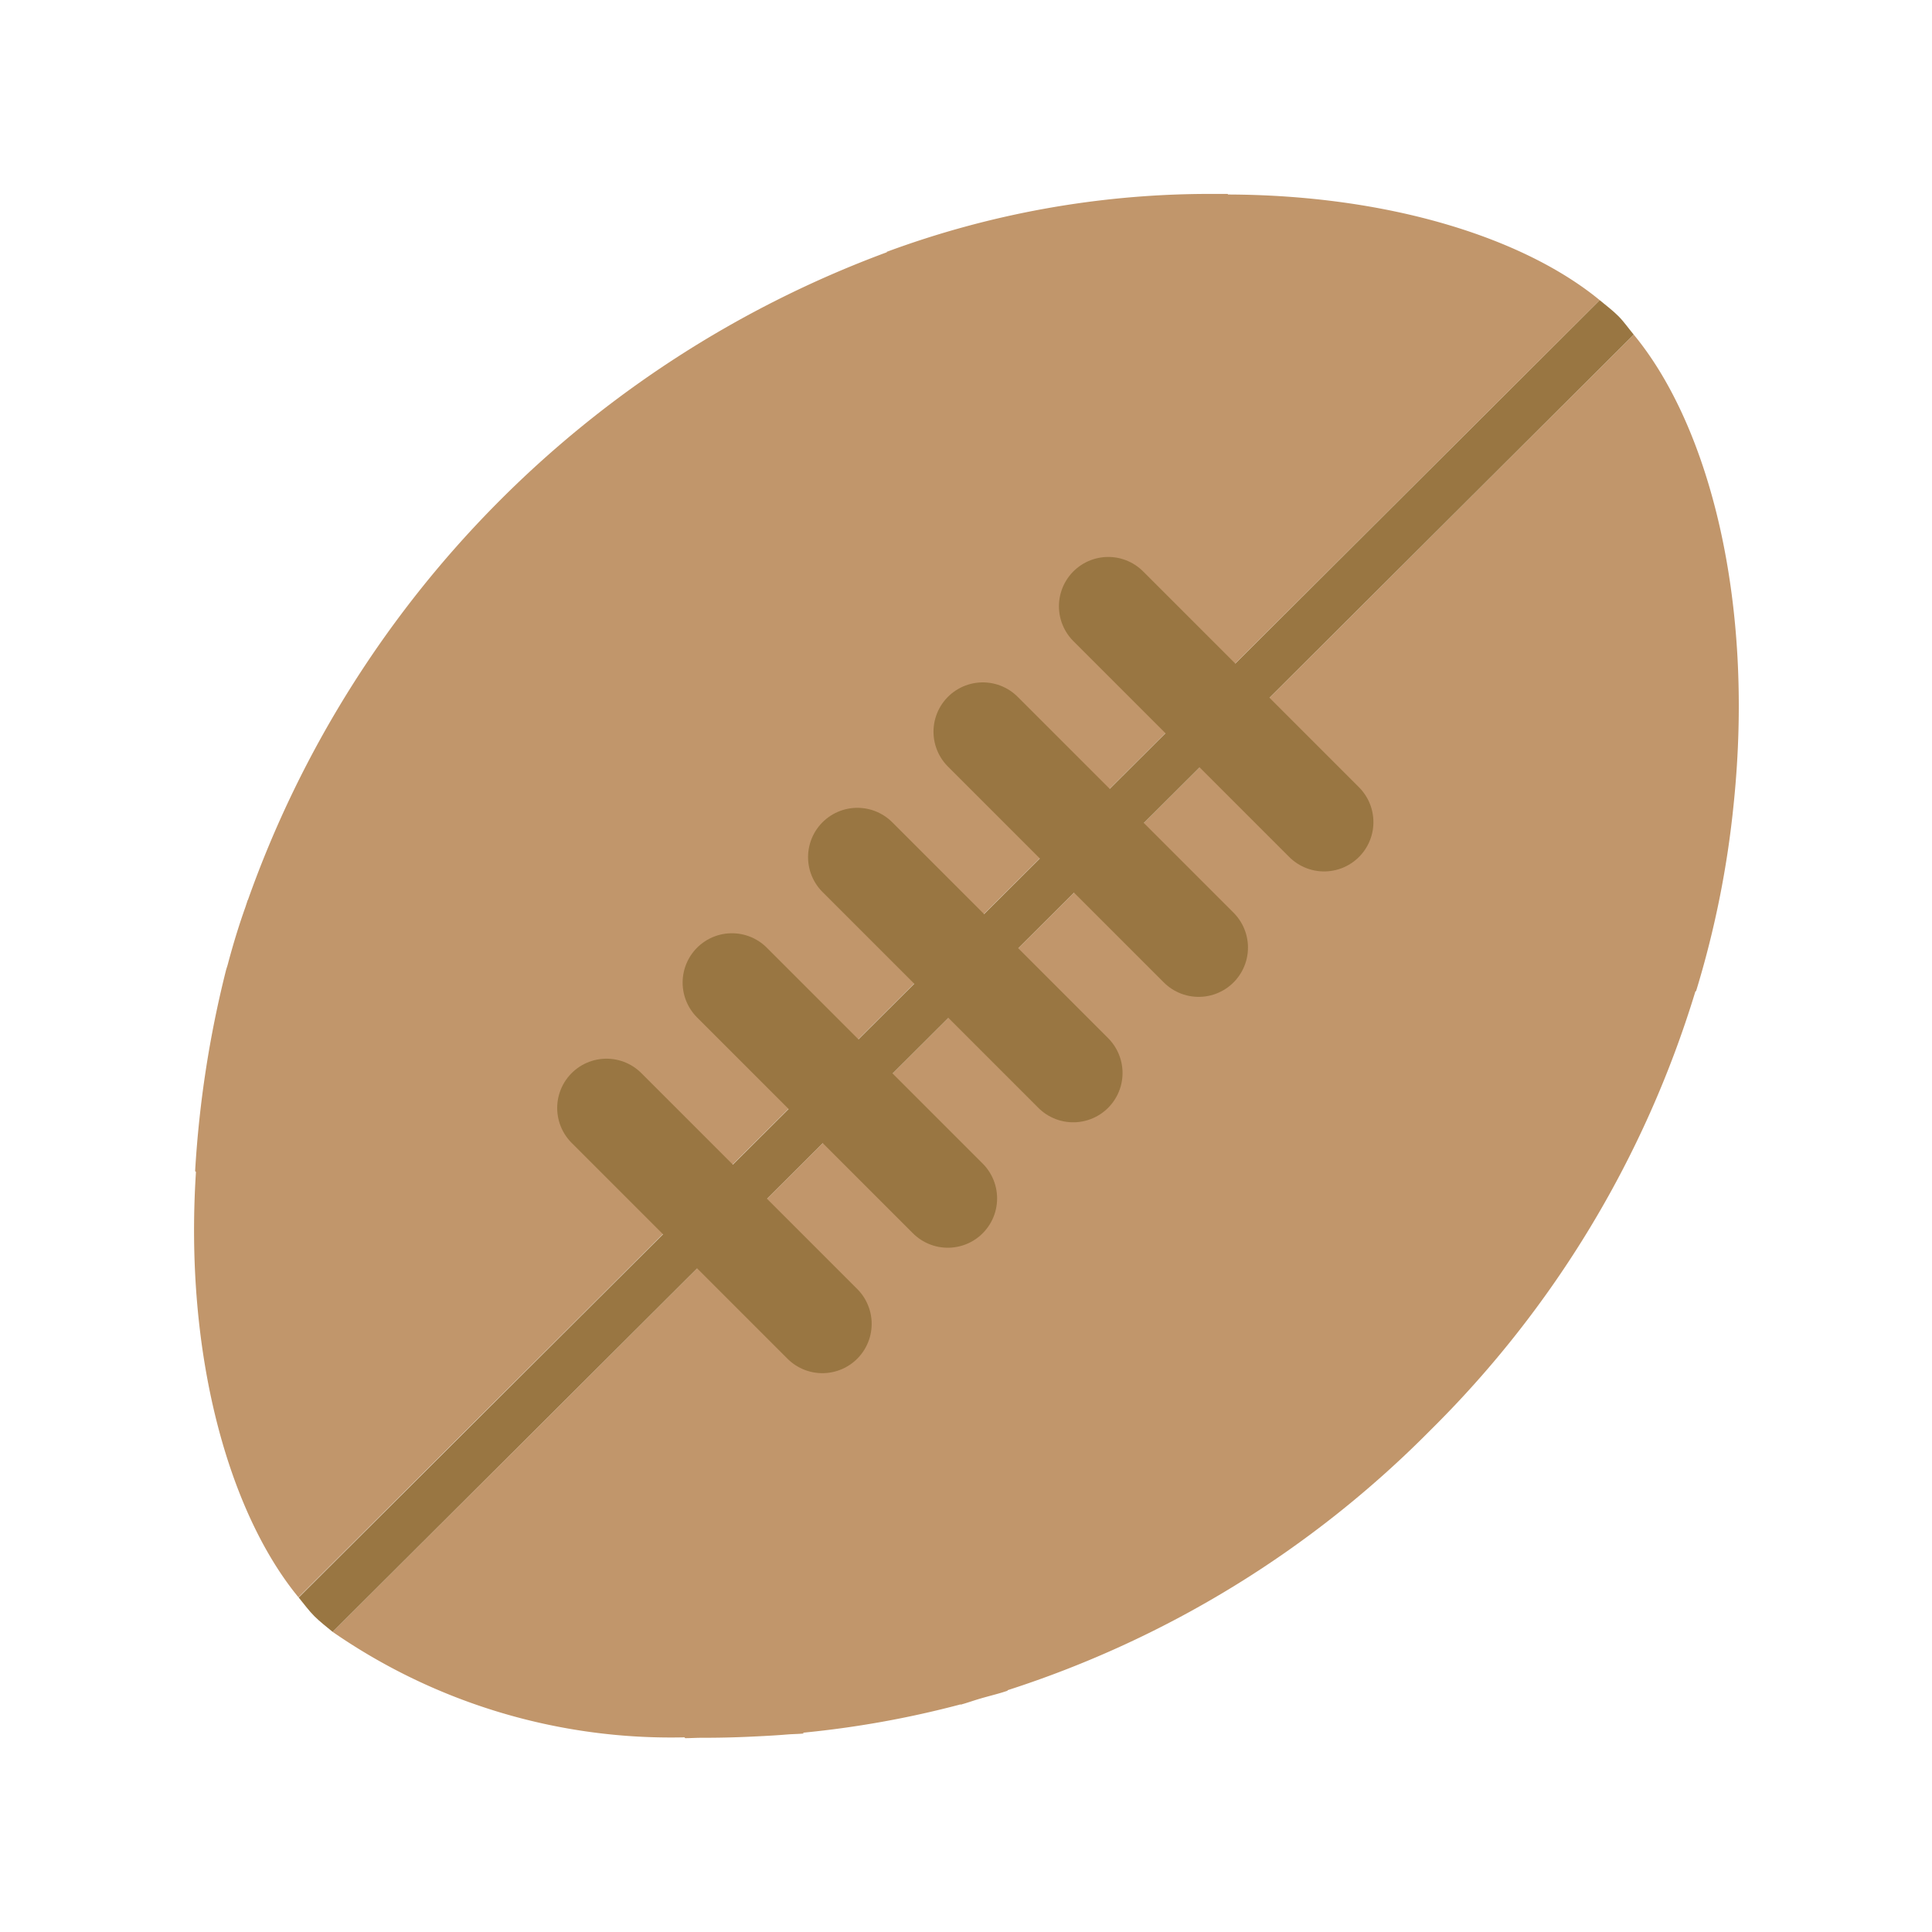 <svg id="Layer_1" data-name="Layer 1" xmlns="http://www.w3.org/2000/svg" viewBox="0 0 40 40"><defs><style>.cls-1{fill:#c1966b;}.cls-2{fill:#997642;}.cls-3,.cls-4{fill:none;}.cls-3{stroke:#997642;stroke-linecap:round;stroke-linejoin:round;stroke-width:2.042px;}</style></defs><path class="cls-1" d="M25.427,4.027l-.01-.012c-.1,0-.2,0-.3,0l-.175,0a19.282,19.282,0,0,0-6.586,1.2l.007.007A22.209,22.209,0,0,0,5.136,18.624c0,.007-.007.01-.01.018s-.009.031-.015.047-.02.063-.031.094c-.141.395-.261.794-.366,1.191-.01.036-.023.071-.033.107l0,0a22.312,22.312,0,0,0-.641,4.165l.017.019c-.245,3.783.68,7.051,2.123,8.806L33.121,6.215C31.545,4.919,28.744,4.038,25.427,4.027Z"/><path class="cls-1" d="M33.824,6.927,6.887,33.786a12.31,12.31,0,0,0,7.284,2.184l.015.017c.115,0,.237-.009.353-.008.329,0,.661-.007,1-.023.253-.012.5-.024.753-.045.118-.01.23-.009.349-.021l-.016-.016a20.426,20.426,0,0,0,3.265-.587l0,.006c.131-.036.258-.082.387-.12.193-.058.412-.108.587-.17l-.006-.008a21.634,21.634,0,0,0,8.756-5.383A21.619,21.619,0,0,0,35.1,20.531c.005-.008.015-.009.018-.019a20.008,20.008,0,0,0,.777-3.878C36.327,12.432,35.383,8.812,33.824,6.927Z"/><path class="cls-2" d="M33.506,6.544c-.114-.114-.253-.22-.385-.329L6.184,33.075c.108.131.212.275.326.388s.248.217.377.323L33.824,6.927C33.718,6.8,33.618,6.655,33.506,6.544Z"/><line class="cls-3" x1="20.348" y1="15.149" x2="24.817" y2="19.618"/><line class="cls-3" x1="17.751" y1="17.746" x2="22.22" y2="22.215"/><line class="cls-3" x1="15.154" y1="20.343" x2="19.623" y2="24.812"/><line class="cls-3" x1="12.557" y1="22.94" x2="17.026" y2="27.409"/><line class="cls-3" x1="22.945" y1="12.552" x2="27.414" y2="17.021"/><rect class="cls-4" width="40" height="40"/></svg>
